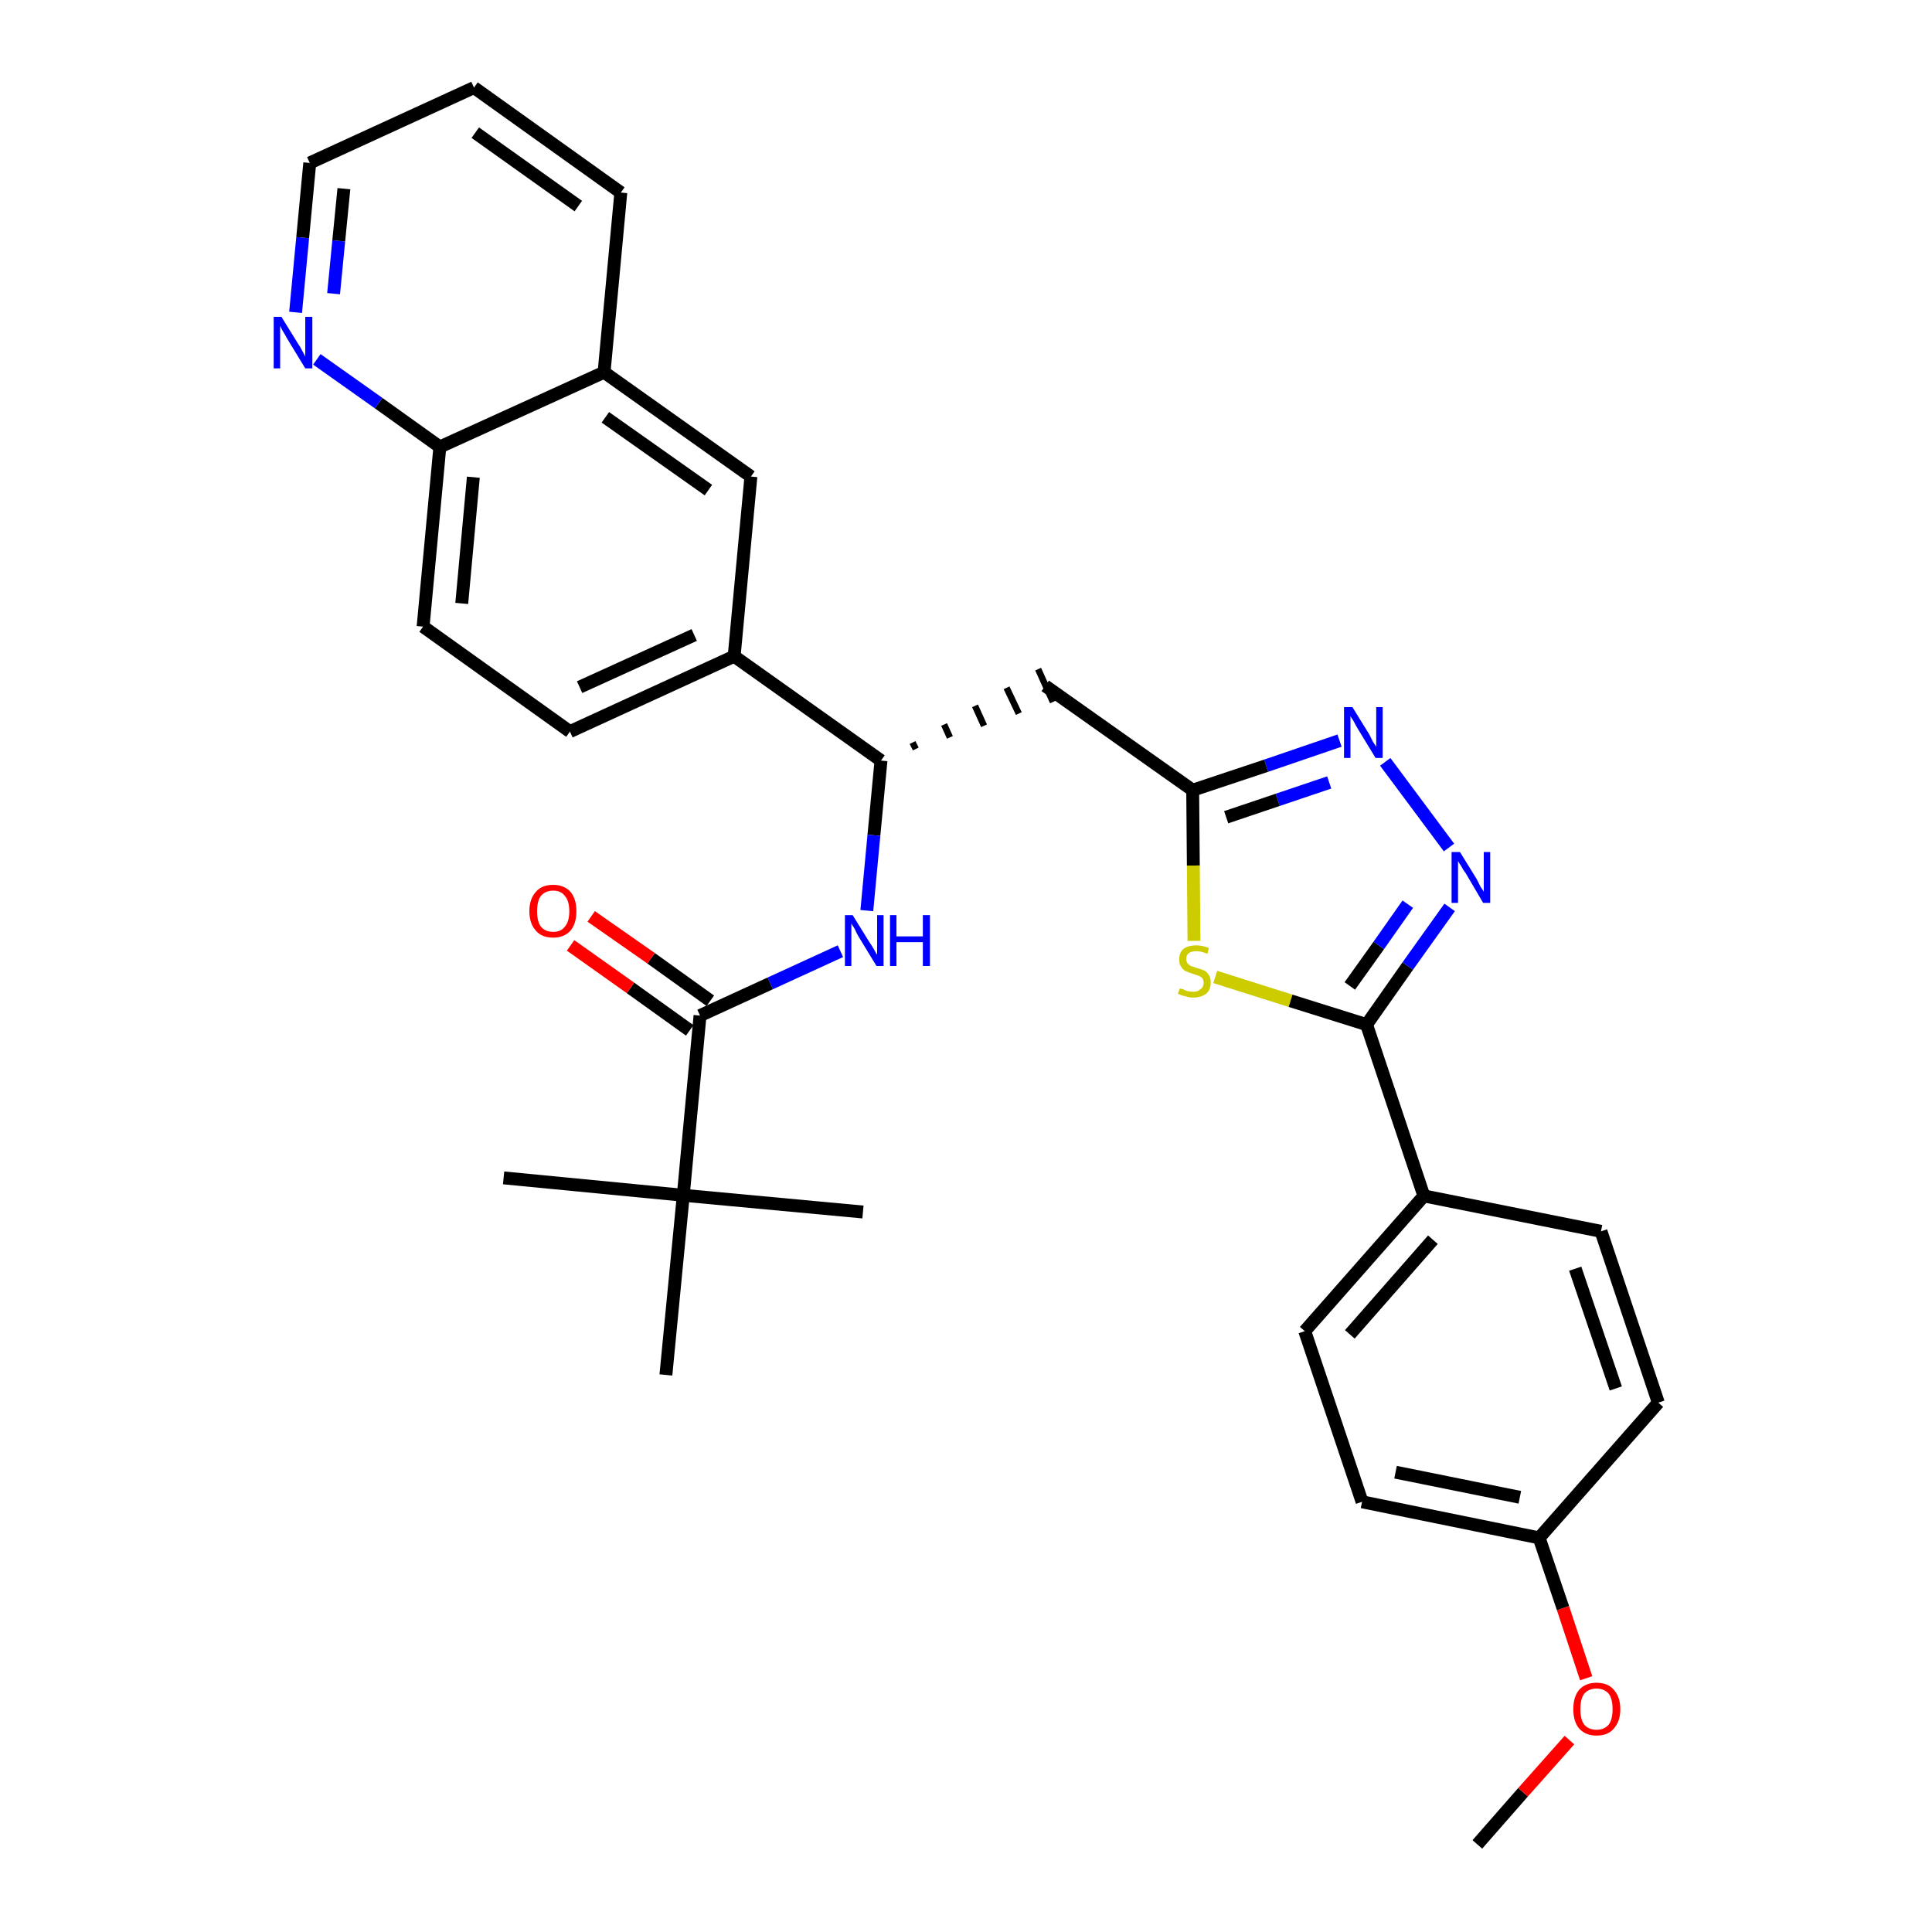<?xml version='1.0' encoding='iso-8859-1'?>
<svg version='1.1' baseProfile='full'
              xmlns='http://www.w3.org/2000/svg'
                      xmlns:rdkit='http://www.rdkit.org/xml'
                      xmlns:xlink='http://www.w3.org/1999/xlink'
                  xml:space='preserve'
width='300px' height='300px' viewBox='0 0 300 300'>
<!-- END OF HEADER -->
<path class='bond-0 atom-0 atom-1' d='M 229.4,286.4 L 236.5,278.3' style='fill:none;fill-rule:evenodd;stroke:#000000;stroke-width:2.0px;stroke-linecap:butt;stroke-linejoin:miter;stroke-opacity:1' />
<path class='bond-0 atom-0 atom-1' d='M 236.5,278.3 L 243.7,270.2' style='fill:none;fill-rule:evenodd;stroke:#FF0000;stroke-width:2.0px;stroke-linecap:butt;stroke-linejoin:miter;stroke-opacity:1' />
<path class='bond-1 atom-1 atom-2' d='M 246.3,260.6 L 242.7,249.7' style='fill:none;fill-rule:evenodd;stroke:#FF0000;stroke-width:2.0px;stroke-linecap:butt;stroke-linejoin:miter;stroke-opacity:1' />
<path class='bond-1 atom-1 atom-2' d='M 242.7,249.7 L 239.0,238.8' style='fill:none;fill-rule:evenodd;stroke:#000000;stroke-width:2.0px;stroke-linecap:butt;stroke-linejoin:miter;stroke-opacity:1' />
<path class='bond-2 atom-2 atom-3' d='M 239.0,238.8 L 211.5,233.2' style='fill:none;fill-rule:evenodd;stroke:#000000;stroke-width:2.0px;stroke-linecap:butt;stroke-linejoin:miter;stroke-opacity:1' />
<path class='bond-2 atom-2 atom-3' d='M 236.0,232.5 L 216.7,228.6' style='fill:none;fill-rule:evenodd;stroke:#000000;stroke-width:2.0px;stroke-linecap:butt;stroke-linejoin:miter;stroke-opacity:1' />
<path class='bond-31 atom-31 atom-2' d='M 257.5,217.8 L 239.0,238.8' style='fill:none;fill-rule:evenodd;stroke:#000000;stroke-width:2.0px;stroke-linecap:butt;stroke-linejoin:miter;stroke-opacity:1' />
<path class='bond-3 atom-3 atom-4' d='M 211.5,233.2 L 202.6,206.7' style='fill:none;fill-rule:evenodd;stroke:#000000;stroke-width:2.0px;stroke-linecap:butt;stroke-linejoin:miter;stroke-opacity:1' />
<path class='bond-4 atom-4 atom-5' d='M 202.6,206.7 L 221.1,185.7' style='fill:none;fill-rule:evenodd;stroke:#000000;stroke-width:2.0px;stroke-linecap:butt;stroke-linejoin:miter;stroke-opacity:1' />
<path class='bond-4 atom-4 atom-5' d='M 209.6,207.2 L 222.5,192.5' style='fill:none;fill-rule:evenodd;stroke:#000000;stroke-width:2.0px;stroke-linecap:butt;stroke-linejoin:miter;stroke-opacity:1' />
<path class='bond-5 atom-5 atom-6' d='M 221.1,185.7 L 212.2,159.1' style='fill:none;fill-rule:evenodd;stroke:#000000;stroke-width:2.0px;stroke-linecap:butt;stroke-linejoin:miter;stroke-opacity:1' />
<path class='bond-29 atom-5 atom-30' d='M 221.1,185.7 L 248.6,191.2' style='fill:none;fill-rule:evenodd;stroke:#000000;stroke-width:2.0px;stroke-linecap:butt;stroke-linejoin:miter;stroke-opacity:1' />
<path class='bond-6 atom-6 atom-7' d='M 212.2,159.1 L 218.6,150.0' style='fill:none;fill-rule:evenodd;stroke:#000000;stroke-width:2.0px;stroke-linecap:butt;stroke-linejoin:miter;stroke-opacity:1' />
<path class='bond-6 atom-6 atom-7' d='M 218.6,150.0 L 225.1,140.9' style='fill:none;fill-rule:evenodd;stroke:#0000FF;stroke-width:2.0px;stroke-linecap:butt;stroke-linejoin:miter;stroke-opacity:1' />
<path class='bond-6 atom-6 atom-7' d='M 209.6,153.1 L 214.1,146.8' style='fill:none;fill-rule:evenodd;stroke:#000000;stroke-width:2.0px;stroke-linecap:butt;stroke-linejoin:miter;stroke-opacity:1' />
<path class='bond-6 atom-6 atom-7' d='M 214.1,146.8 L 218.6,140.4' style='fill:none;fill-rule:evenodd;stroke:#0000FF;stroke-width:2.0px;stroke-linecap:butt;stroke-linejoin:miter;stroke-opacity:1' />
<path class='bond-32 atom-29 atom-6' d='M 188.7,151.7 L 200.4,155.4' style='fill:none;fill-rule:evenodd;stroke:#CCCC00;stroke-width:2.0px;stroke-linecap:butt;stroke-linejoin:miter;stroke-opacity:1' />
<path class='bond-32 atom-29 atom-6' d='M 200.4,155.4 L 212.2,159.1' style='fill:none;fill-rule:evenodd;stroke:#000000;stroke-width:2.0px;stroke-linecap:butt;stroke-linejoin:miter;stroke-opacity:1' />
<path class='bond-7 atom-7 atom-8' d='M 225.0,131.6 L 215.1,118.3' style='fill:none;fill-rule:evenodd;stroke:#0000FF;stroke-width:2.0px;stroke-linecap:butt;stroke-linejoin:miter;stroke-opacity:1' />
<path class='bond-8 atom-8 atom-9' d='M 208.0,115.0 L 196.6,118.9' style='fill:none;fill-rule:evenodd;stroke:#0000FF;stroke-width:2.0px;stroke-linecap:butt;stroke-linejoin:miter;stroke-opacity:1' />
<path class='bond-8 atom-8 atom-9' d='M 196.6,118.9 L 185.2,122.7' style='fill:none;fill-rule:evenodd;stroke:#000000;stroke-width:2.0px;stroke-linecap:butt;stroke-linejoin:miter;stroke-opacity:1' />
<path class='bond-8 atom-8 atom-9' d='M 206.4,121.5 L 198.4,124.2' style='fill:none;fill-rule:evenodd;stroke:#0000FF;stroke-width:2.0px;stroke-linecap:butt;stroke-linejoin:miter;stroke-opacity:1' />
<path class='bond-8 atom-8 atom-9' d='M 198.4,124.2 L 190.4,126.9' style='fill:none;fill-rule:evenodd;stroke:#000000;stroke-width:2.0px;stroke-linecap:butt;stroke-linejoin:miter;stroke-opacity:1' />
<path class='bond-9 atom-9 atom-10' d='M 185.2,122.7 L 162.3,106.5' style='fill:none;fill-rule:evenodd;stroke:#000000;stroke-width:2.0px;stroke-linecap:butt;stroke-linejoin:miter;stroke-opacity:1' />
<path class='bond-28 atom-9 atom-29' d='M 185.2,122.7 L 185.3,134.4' style='fill:none;fill-rule:evenodd;stroke:#000000;stroke-width:2.0px;stroke-linecap:butt;stroke-linejoin:miter;stroke-opacity:1' />
<path class='bond-28 atom-9 atom-29' d='M 185.3,134.4 L 185.4,146.1' style='fill:none;fill-rule:evenodd;stroke:#CCCC00;stroke-width:2.0px;stroke-linecap:butt;stroke-linejoin:miter;stroke-opacity:1' />
<path class='bond-10 atom-11 atom-10' d='M 142.2,116.3 L 141.7,115.3' style='fill:none;fill-rule:evenodd;stroke:#000000;stroke-width:1.0px;stroke-linecap:butt;stroke-linejoin:miter;stroke-opacity:1' />
<path class='bond-10 atom-11 atom-10' d='M 147.5,114.5 L 146.6,112.5' style='fill:none;fill-rule:evenodd;stroke:#000000;stroke-width:1.0px;stroke-linecap:butt;stroke-linejoin:miter;stroke-opacity:1' />
<path class='bond-10 atom-11 atom-10' d='M 152.8,112.7 L 151.4,109.6' style='fill:none;fill-rule:evenodd;stroke:#000000;stroke-width:1.0px;stroke-linecap:butt;stroke-linejoin:miter;stroke-opacity:1' />
<path class='bond-10 atom-11 atom-10' d='M 158.2,110.8 L 156.3,106.8' style='fill:none;fill-rule:evenodd;stroke:#000000;stroke-width:1.0px;stroke-linecap:butt;stroke-linejoin:miter;stroke-opacity:1' />
<path class='bond-10 atom-11 atom-10' d='M 163.5,109.0 L 161.2,103.9' style='fill:none;fill-rule:evenodd;stroke:#000000;stroke-width:1.0px;stroke-linecap:butt;stroke-linejoin:miter;stroke-opacity:1' />
<path class='bond-11 atom-11 atom-12' d='M 136.8,118.1 L 135.7,129.7' style='fill:none;fill-rule:evenodd;stroke:#000000;stroke-width:2.0px;stroke-linecap:butt;stroke-linejoin:miter;stroke-opacity:1' />
<path class='bond-11 atom-11 atom-12' d='M 135.7,129.7 L 134.6,141.4' style='fill:none;fill-rule:evenodd;stroke:#0000FF;stroke-width:2.0px;stroke-linecap:butt;stroke-linejoin:miter;stroke-opacity:1' />
<path class='bond-18 atom-11 atom-19' d='M 136.8,118.1 L 114.0,101.9' style='fill:none;fill-rule:evenodd;stroke:#000000;stroke-width:2.0px;stroke-linecap:butt;stroke-linejoin:miter;stroke-opacity:1' />
<path class='bond-12 atom-12 atom-13' d='M 130.5,147.7 L 119.6,152.7' style='fill:none;fill-rule:evenodd;stroke:#0000FF;stroke-width:2.0px;stroke-linecap:butt;stroke-linejoin:miter;stroke-opacity:1' />
<path class='bond-12 atom-12 atom-13' d='M 119.6,152.7 L 108.7,157.7' style='fill:none;fill-rule:evenodd;stroke:#000000;stroke-width:2.0px;stroke-linecap:butt;stroke-linejoin:miter;stroke-opacity:1' />
<path class='bond-13 atom-13 atom-14' d='M 110.3,155.4 L 101.1,148.8' style='fill:none;fill-rule:evenodd;stroke:#000000;stroke-width:2.0px;stroke-linecap:butt;stroke-linejoin:miter;stroke-opacity:1' />
<path class='bond-13 atom-13 atom-14' d='M 101.1,148.8 L 91.8,142.3' style='fill:none;fill-rule:evenodd;stroke:#FF0000;stroke-width:2.0px;stroke-linecap:butt;stroke-linejoin:miter;stroke-opacity:1' />
<path class='bond-13 atom-13 atom-14' d='M 107.1,160.0 L 97.9,153.4' style='fill:none;fill-rule:evenodd;stroke:#000000;stroke-width:2.0px;stroke-linecap:butt;stroke-linejoin:miter;stroke-opacity:1' />
<path class='bond-13 atom-13 atom-14' d='M 97.9,153.4 L 88.6,146.8' style='fill:none;fill-rule:evenodd;stroke:#FF0000;stroke-width:2.0px;stroke-linecap:butt;stroke-linejoin:miter;stroke-opacity:1' />
<path class='bond-14 atom-13 atom-15' d='M 108.7,157.7 L 106.1,185.6' style='fill:none;fill-rule:evenodd;stroke:#000000;stroke-width:2.0px;stroke-linecap:butt;stroke-linejoin:miter;stroke-opacity:1' />
<path class='bond-15 atom-15 atom-16' d='M 106.1,185.6 L 78.2,182.9' style='fill:none;fill-rule:evenodd;stroke:#000000;stroke-width:2.0px;stroke-linecap:butt;stroke-linejoin:miter;stroke-opacity:1' />
<path class='bond-16 atom-15 atom-17' d='M 106.1,185.6 L 134.0,188.2' style='fill:none;fill-rule:evenodd;stroke:#000000;stroke-width:2.0px;stroke-linecap:butt;stroke-linejoin:miter;stroke-opacity:1' />
<path class='bond-17 atom-15 atom-18' d='M 106.1,185.6 L 103.4,213.5' style='fill:none;fill-rule:evenodd;stroke:#000000;stroke-width:2.0px;stroke-linecap:butt;stroke-linejoin:miter;stroke-opacity:1' />
<path class='bond-19 atom-19 atom-20' d='M 114.0,101.9 L 88.5,113.6' style='fill:none;fill-rule:evenodd;stroke:#000000;stroke-width:2.0px;stroke-linecap:butt;stroke-linejoin:miter;stroke-opacity:1' />
<path class='bond-19 atom-19 atom-20' d='M 107.8,98.6 L 90.0,106.7' style='fill:none;fill-rule:evenodd;stroke:#000000;stroke-width:2.0px;stroke-linecap:butt;stroke-linejoin:miter;stroke-opacity:1' />
<path class='bond-33 atom-28 atom-19' d='M 116.6,74.0 L 114.0,101.9' style='fill:none;fill-rule:evenodd;stroke:#000000;stroke-width:2.0px;stroke-linecap:butt;stroke-linejoin:miter;stroke-opacity:1' />
<path class='bond-20 atom-20 atom-21' d='M 88.5,113.6 L 65.7,97.3' style='fill:none;fill-rule:evenodd;stroke:#000000;stroke-width:2.0px;stroke-linecap:butt;stroke-linejoin:miter;stroke-opacity:1' />
<path class='bond-21 atom-21 atom-22' d='M 65.7,97.3 L 68.3,69.4' style='fill:none;fill-rule:evenodd;stroke:#000000;stroke-width:2.0px;stroke-linecap:butt;stroke-linejoin:miter;stroke-opacity:1' />
<path class='bond-21 atom-21 atom-22' d='M 71.7,93.7 L 73.5,74.1' style='fill:none;fill-rule:evenodd;stroke:#000000;stroke-width:2.0px;stroke-linecap:butt;stroke-linejoin:miter;stroke-opacity:1' />
<path class='bond-22 atom-22 atom-23' d='M 68.3,69.4 L 58.8,62.6' style='fill:none;fill-rule:evenodd;stroke:#000000;stroke-width:2.0px;stroke-linecap:butt;stroke-linejoin:miter;stroke-opacity:1' />
<path class='bond-22 atom-22 atom-23' d='M 58.8,62.6 L 49.2,55.8' style='fill:none;fill-rule:evenodd;stroke:#0000FF;stroke-width:2.0px;stroke-linecap:butt;stroke-linejoin:miter;stroke-opacity:1' />
<path class='bond-34 atom-27 atom-22' d='M 93.8,57.8 L 68.3,69.4' style='fill:none;fill-rule:evenodd;stroke:#000000;stroke-width:2.0px;stroke-linecap:butt;stroke-linejoin:miter;stroke-opacity:1' />
<path class='bond-23 atom-23 atom-24' d='M 45.9,48.5 L 47.0,36.9' style='fill:none;fill-rule:evenodd;stroke:#0000FF;stroke-width:2.0px;stroke-linecap:butt;stroke-linejoin:miter;stroke-opacity:1' />
<path class='bond-23 atom-23 atom-24' d='M 47.0,36.9 L 48.1,25.3' style='fill:none;fill-rule:evenodd;stroke:#000000;stroke-width:2.0px;stroke-linecap:butt;stroke-linejoin:miter;stroke-opacity:1' />
<path class='bond-23 atom-23 atom-24' d='M 51.8,45.6 L 52.6,37.4' style='fill:none;fill-rule:evenodd;stroke:#0000FF;stroke-width:2.0px;stroke-linecap:butt;stroke-linejoin:miter;stroke-opacity:1' />
<path class='bond-23 atom-23 atom-24' d='M 52.6,37.4 L 53.4,29.3' style='fill:none;fill-rule:evenodd;stroke:#000000;stroke-width:2.0px;stroke-linecap:butt;stroke-linejoin:miter;stroke-opacity:1' />
<path class='bond-24 atom-24 atom-25' d='M 48.1,25.3 L 73.6,13.6' style='fill:none;fill-rule:evenodd;stroke:#000000;stroke-width:2.0px;stroke-linecap:butt;stroke-linejoin:miter;stroke-opacity:1' />
<path class='bond-25 atom-25 atom-26' d='M 73.6,13.6 L 96.4,29.9' style='fill:none;fill-rule:evenodd;stroke:#000000;stroke-width:2.0px;stroke-linecap:butt;stroke-linejoin:miter;stroke-opacity:1' />
<path class='bond-25 atom-25 atom-26' d='M 73.8,20.6 L 89.8,32.0' style='fill:none;fill-rule:evenodd;stroke:#000000;stroke-width:2.0px;stroke-linecap:butt;stroke-linejoin:miter;stroke-opacity:1' />
<path class='bond-26 atom-26 atom-27' d='M 96.4,29.9 L 93.8,57.8' style='fill:none;fill-rule:evenodd;stroke:#000000;stroke-width:2.0px;stroke-linecap:butt;stroke-linejoin:miter;stroke-opacity:1' />
<path class='bond-27 atom-27 atom-28' d='M 93.8,57.8 L 116.6,74.0' style='fill:none;fill-rule:evenodd;stroke:#000000;stroke-width:2.0px;stroke-linecap:butt;stroke-linejoin:miter;stroke-opacity:1' />
<path class='bond-27 atom-27 atom-28' d='M 94.0,64.8 L 110.0,76.1' style='fill:none;fill-rule:evenodd;stroke:#000000;stroke-width:2.0px;stroke-linecap:butt;stroke-linejoin:miter;stroke-opacity:1' />
<path class='bond-30 atom-30 atom-31' d='M 248.6,191.2 L 257.5,217.8' style='fill:none;fill-rule:evenodd;stroke:#000000;stroke-width:2.0px;stroke-linecap:butt;stroke-linejoin:miter;stroke-opacity:1' />
<path class='bond-30 atom-30 atom-31' d='M 244.6,197.0 L 250.9,215.6' style='fill:none;fill-rule:evenodd;stroke:#000000;stroke-width:2.0px;stroke-linecap:butt;stroke-linejoin:miter;stroke-opacity:1' />
<path  class='atom-1' d='M 244.3 265.4
Q 244.3 263.5, 245.2 262.4
Q 246.2 261.3, 247.9 261.3
Q 249.7 261.3, 250.6 262.4
Q 251.6 263.5, 251.6 265.4
Q 251.6 267.3, 250.6 268.4
Q 249.7 269.5, 247.9 269.5
Q 246.2 269.5, 245.2 268.4
Q 244.3 267.3, 244.3 265.4
M 247.9 268.6
Q 249.1 268.6, 249.8 267.8
Q 250.4 267.0, 250.4 265.4
Q 250.4 263.8, 249.8 263.0
Q 249.1 262.2, 247.9 262.2
Q 246.7 262.2, 246.0 263.0
Q 245.4 263.8, 245.4 265.4
Q 245.4 267.0, 246.0 267.8
Q 246.7 268.6, 247.9 268.6
' fill='#FF0000'/>
<path  class='atom-7' d='M 226.7 132.3
L 229.3 136.5
Q 229.5 136.9, 229.9 137.7
Q 230.4 138.4, 230.4 138.5
L 230.4 132.3
L 231.4 132.3
L 231.4 140.2
L 230.3 140.2
L 227.6 135.6
Q 227.2 135.1, 226.9 134.5
Q 226.5 133.9, 226.4 133.7
L 226.4 140.2
L 225.4 140.2
L 225.4 132.3
L 226.7 132.3
' fill='#0000FF'/>
<path  class='atom-8' d='M 210.0 109.8
L 212.6 114.0
Q 212.8 114.4, 213.2 115.2
Q 213.7 115.9, 213.7 116.0
L 213.7 109.8
L 214.7 109.8
L 214.7 117.7
L 213.6 117.7
L 210.8 113.1
Q 210.5 112.6, 210.2 112.0
Q 209.8 111.4, 209.7 111.2
L 209.7 117.7
L 208.7 117.7
L 208.7 109.8
L 210.0 109.8
' fill='#0000FF'/>
<path  class='atom-12' d='M 132.4 142.1
L 135.0 146.3
Q 135.3 146.7, 135.7 147.4
Q 136.1 148.2, 136.2 148.2
L 136.2 142.1
L 137.2 142.1
L 137.2 150.0
L 136.1 150.0
L 133.3 145.4
Q 133.0 144.9, 132.7 144.2
Q 132.3 143.6, 132.2 143.4
L 132.2 150.0
L 131.2 150.0
L 131.2 142.1
L 132.4 142.1
' fill='#0000FF'/>
<path  class='atom-12' d='M 138.2 142.1
L 139.2 142.1
L 139.2 145.4
L 143.3 145.4
L 143.3 142.1
L 144.4 142.1
L 144.4 150.0
L 143.3 150.0
L 143.3 146.3
L 139.2 146.3
L 139.2 150.0
L 138.2 150.0
L 138.2 142.1
' fill='#0000FF'/>
<path  class='atom-14' d='M 82.2 141.5
Q 82.2 139.6, 83.2 138.5
Q 84.1 137.4, 85.9 137.4
Q 87.6 137.4, 88.6 138.5
Q 89.5 139.6, 89.5 141.5
Q 89.5 143.4, 88.6 144.5
Q 87.6 145.6, 85.9 145.6
Q 84.1 145.6, 83.2 144.5
Q 82.2 143.4, 82.2 141.5
M 85.9 144.7
Q 87.1 144.7, 87.7 143.9
Q 88.4 143.1, 88.4 141.5
Q 88.4 139.9, 87.7 139.1
Q 87.1 138.3, 85.9 138.3
Q 84.7 138.3, 84.0 139.1
Q 83.4 139.9, 83.4 141.5
Q 83.4 143.1, 84.0 143.9
Q 84.7 144.7, 85.9 144.7
' fill='#FF0000'/>
<path  class='atom-23' d='M 43.7 49.2
L 46.3 53.4
Q 46.6 53.8, 47.0 54.6
Q 47.4 55.3, 47.4 55.4
L 47.4 49.2
L 48.5 49.2
L 48.5 57.2
L 47.4 57.2
L 44.6 52.6
Q 44.3 52.0, 43.9 51.4
Q 43.6 50.8, 43.5 50.6
L 43.5 57.2
L 42.5 57.2
L 42.5 49.2
L 43.7 49.2
' fill='#0000FF'/>
<path  class='atom-29' d='M 183.2 153.5
Q 183.3 153.5, 183.7 153.6
Q 184.0 153.8, 184.4 153.9
Q 184.9 154.0, 185.3 154.0
Q 186.0 154.0, 186.4 153.6
Q 186.9 153.3, 186.9 152.6
Q 186.9 152.2, 186.7 151.9
Q 186.4 151.6, 186.1 151.5
Q 185.8 151.4, 185.2 151.2
Q 184.5 151.0, 184.1 150.8
Q 183.7 150.6, 183.4 150.1
Q 183.1 149.7, 183.1 149.0
Q 183.1 148.0, 183.7 147.4
Q 184.4 146.8, 185.8 146.8
Q 186.7 146.8, 187.7 147.2
L 187.5 148.1
Q 186.5 147.7, 185.8 147.7
Q 185.0 147.7, 184.6 148.0
Q 184.2 148.3, 184.2 148.9
Q 184.2 149.3, 184.4 149.6
Q 184.6 149.8, 184.9 150.0
Q 185.3 150.1, 185.8 150.3
Q 186.5 150.5, 187.0 150.7
Q 187.4 150.9, 187.7 151.4
Q 188.0 151.8, 188.0 152.6
Q 188.0 153.7, 187.3 154.3
Q 186.5 154.9, 185.3 154.9
Q 184.6 154.9, 184.1 154.7
Q 183.5 154.6, 182.9 154.3
L 183.2 153.5
' fill='#CCCC00'/>
</svg>

